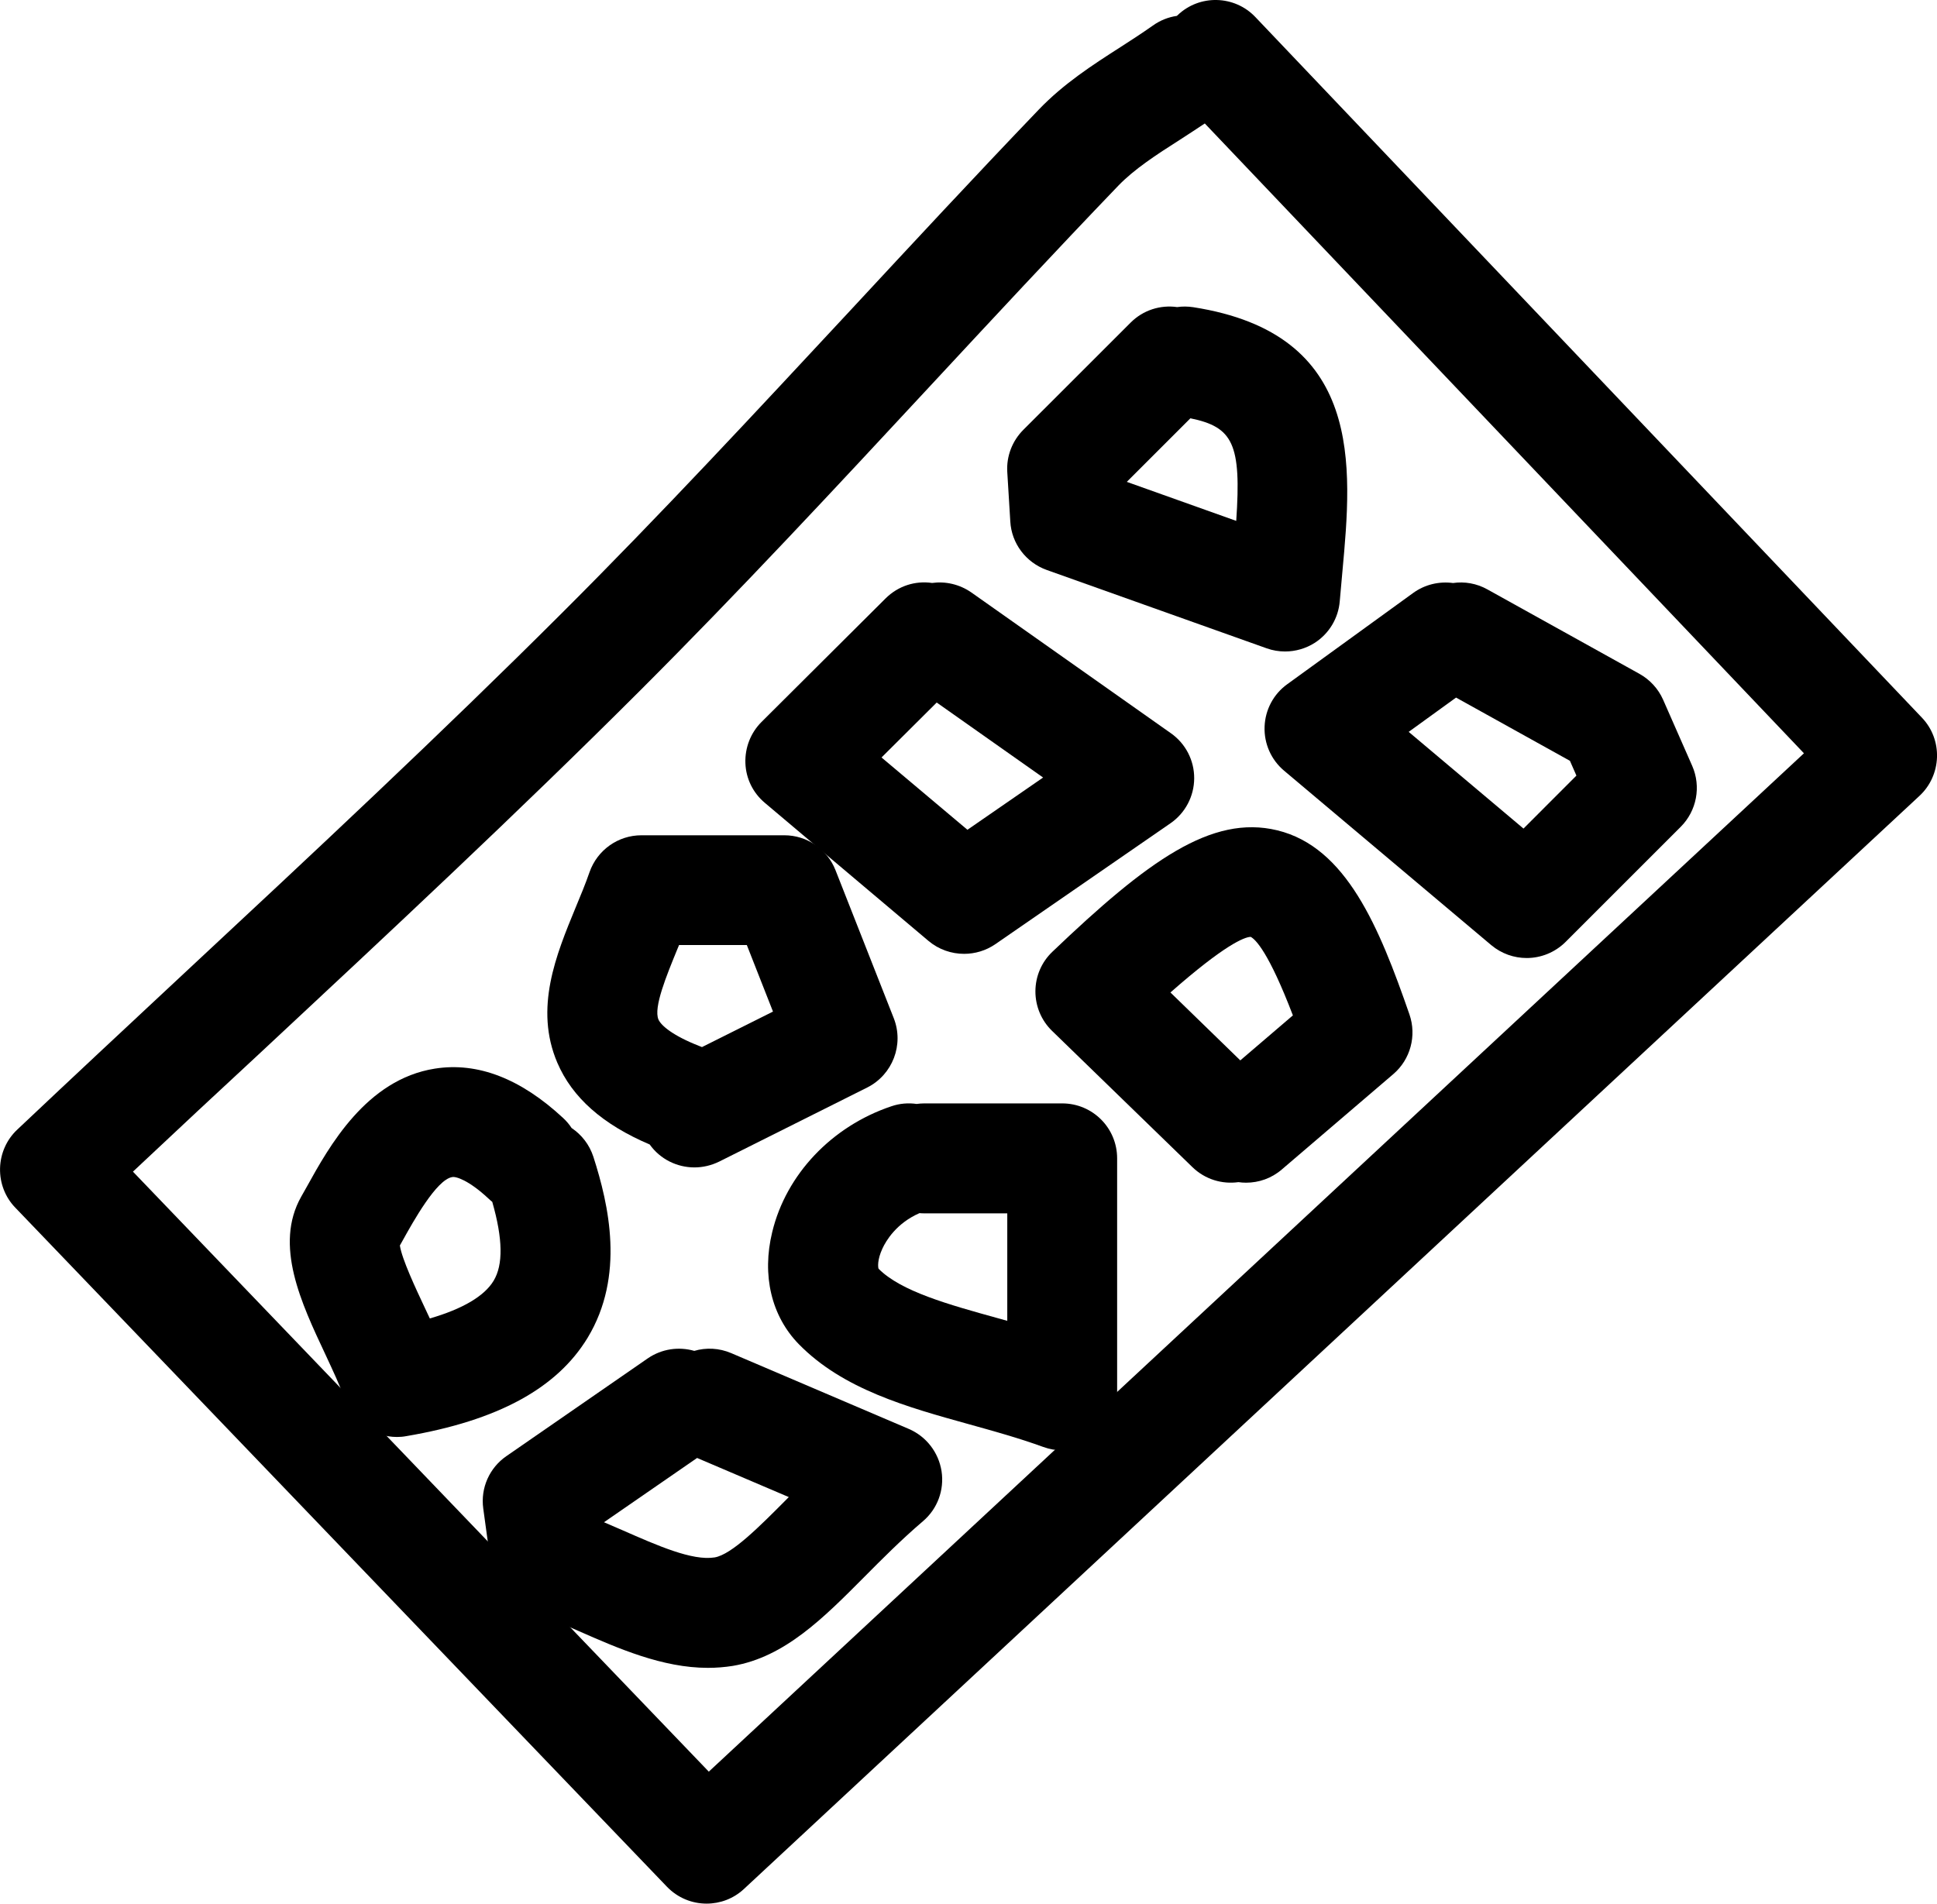 <?xml version="1.0" ?><!DOCTYPE svg  PUBLIC '-//W3C//DTD SVG 1.1//EN'  'http://www.w3.org/Graphics/SVG/1.1/DTD/svg11.dtd'><svg enable-background="new 276.803 -125.584 35.245 34.646" height="34.646px" id="Layer_1" version="1.1" viewBox="276.803 -125.584 35.245 34.646" width="35.245px" xml:space="preserve" xmlns="http://www.w3.org/2000/svg" xmlns:xlink="http://www.w3.org/1999/xlink"><g><g><path d="M289.66-90.938c-0.263,0-0.525-0.103-0.722-0.308l-11.857-12.359c-0.185-0.191-0.284-0.451-0.277-0.717    c0.007-0.267,0.118-0.52,0.313-0.703c1.036-0.979,2.073-1.946,3.104-2.908c2.265-2.11,4.605-4.295,6.814-6.501    c1.783-1.779,3.533-3.665,5.227-5.486c1.141-1.229,2.28-2.457,3.44-3.667c0.455-0.475,0.979-0.813,1.486-1.138    c0.2-0.129,0.399-0.257,0.592-0.394c0.135-0.096,0.284-0.154,0.437-0.176c0.006-0.004,0.011-0.01,0.015-0.014    c0.398-0.38,1.034-0.365,1.414,0.036l12.128,12.751c0.185,0.193,0.283,0.453,0.274,0.721c-0.009,0.267-0.123,0.52-0.318,0.701    l-21.39,19.895C290.148-91.026,289.904-90.938,289.66-90.938z M279.222-104.26L289.7-93.34l19.927-18.534l-10.902-11.463    c-0.148,0.1-0.301,0.197-0.452,0.296c-0.43,0.274-0.833,0.536-1.125,0.84c-1.153,1.201-2.286,2.421-3.42,3.642    c-1.705,1.836-3.469,3.735-5.277,5.542c-2.233,2.231-4.588,4.427-6.864,6.55C280.799-105.737,280.01-105.002,279.222-104.26z"/></g><g><path d="M299.477-104.059c-0.046,0-0.094-0.003-0.14-0.01c-0.296,0.041-0.604-0.048-0.836-0.272l-2.554-2.48    c-0.195-0.188-0.305-0.45-0.304-0.722c0.001-0.272,0.111-0.531,0.31-0.72c1.732-1.655,2.895-2.499,4.091-2.209    c1.254,0.304,1.854,1.759,2.405,3.351c0.134,0.388,0.018,0.819-0.294,1.086l-2.029,1.736    C299.939-104.138,299.708-104.059,299.477-104.059z M298.1-107.521l1.271,1.236l0.957-0.819c-0.439-1.148-0.679-1.383-0.768-1.429    C299.446-108.531,299.081-108.385,298.1-107.521z"/></g><g><path d="M284.025-99.431c-0.421,0-0.808-0.268-0.946-0.678c-0.086-0.253-0.223-0.538-0.357-0.828    c-0.438-0.932-0.936-1.987-0.438-2.868l0.101-0.179c0.404-0.73,1.081-1.954,2.331-2.151c0.777-0.123,1.563,0.181,2.337,0.902    c0.06,0.056,0.109,0.115,0.151,0.179c0.181,0.121,0.324,0.302,0.396,0.524c0.281,0.874,0.577,2.166-0.105,3.294    c-0.56,0.922-1.639,1.508-3.301,1.79C284.137-99.435,284.081-99.431,284.025-99.431z M284.079-102.916    c0.036,0.246,0.293,0.792,0.451,1.128c0.031,0.066,0.063,0.133,0.094,0.2c0.595-0.173,0.991-0.405,1.16-0.685    c0.177-0.292,0.169-0.763-0.024-1.437c-0.023-0.02-0.049-0.039-0.071-0.062c-0.357-0.333-0.592-0.404-0.658-0.389    c-0.286,0.045-0.713,0.816-0.896,1.145L284.079-102.916z"/></g><g><path d="M289.684-95.229c-0.829,0-1.633-0.354-2.354-0.671c-0.308-0.135-0.615-0.271-0.917-0.373    c-0.361-0.121-0.622-0.435-0.674-0.812l-0.143-1.045c-0.051-0.372,0.112-0.74,0.422-0.953l2.569-1.777    c0.259-0.178,0.569-0.218,0.849-0.138c0.215-0.063,0.452-0.053,0.672,0.041l3.23,1.379c0.318,0.136,0.543,0.426,0.597,0.769    c0.053,0.343-0.075,0.688-0.338,0.911c-0.399,0.341-0.745,0.69-1.063,1.01c-0.747,0.752-1.451,1.462-2.395,1.623    C289.989-95.241,289.836-95.229,289.684-95.229z M287.793-97.879c0.114,0.049,0.229,0.099,0.343,0.148    c0.625,0.274,1.262,0.558,1.671,0.492c0.311-0.053,0.818-0.564,1.311-1.06c0.013-0.014,0.025-0.025,0.038-0.038l-1.669-0.712    L287.793-97.879z"/></g><g><path d="M289.438-104.337c-0.316,0-0.623-0.15-0.813-0.417c-0.857-0.365-1.409-0.854-1.681-1.488    c-0.424-0.992-0.021-1.966,0.333-2.825c0.088-0.212,0.178-0.427,0.253-0.644c0.141-0.402,0.519-0.671,0.944-0.671h2.6    c0.411,0,0.78,0.251,0.931,0.634l1.061,2.696c0.188,0.481-0.021,1.027-0.482,1.26l-2.695,1.349    C289.742-104.371,289.588-104.337,289.438-104.337z M289.158-108.382c-0.011,0.025-0.021,0.052-0.032,0.077    c-0.193,0.472-0.436,1.058-0.342,1.276c0.048,0.112,0.267,0.296,0.737,0.48c0.019,0.007,0.037,0.015,0.055,0.022l1.292-0.646    l-0.476-1.211H289.158z"/></g><g><path d="M296.13-99.188c-0.114,0-0.23-0.02-0.343-0.061c-0.448-0.163-0.908-0.29-1.354-0.414    c-1.127-0.313-2.291-0.636-3.095-1.457c-0.498-0.51-0.676-1.253-0.484-2.04c0.252-1.048,1.083-1.926,2.169-2.29    c0.151-0.052,0.311-0.064,0.458-0.042c0.046-0.006,0.092-0.01,0.14-0.01h2.509c0.554,0,1,0.447,1,1v4.313    c0,0.326-0.158,0.632-0.427,0.819C296.534-99.25,296.333-99.188,296.13-99.188z M293.534-103.505    c-0.423,0.185-0.61,0.505-0.674,0.643c-0.098,0.21-0.081,0.344-0.071,0.369c0.408,0.412,1.27,0.651,2.18,0.903    c0.055,0.015,0.108,0.029,0.162,0.045v-1.956h-1.509C293.592-103.501,293.563-103.502,293.534-103.505z"/></g><g><path d="M300.185-113.727c-0.112,0-0.227-0.019-0.335-0.058l-4.002-1.426c-0.378-0.136-0.64-0.483-0.662-0.883l-0.055-0.901    c-0.017-0.285,0.09-0.563,0.291-0.765l1.953-1.952c0.229-0.23,0.544-0.326,0.847-0.283c0.095-0.014,0.193-0.013,0.293,0.002    c3.11,0.484,2.891,2.884,2.714,4.812l-0.048,0.538c-0.025,0.31-0.193,0.589-0.454,0.758    C300.564-113.781,300.375-113.727,300.185-113.727z M297.306-116.814l1.991,0.71c0.096-1.404-0.06-1.708-0.834-1.867    L297.306-116.814z"/></g><g><path d="M304.582-108.148c-0.229,0-0.457-0.078-0.644-0.234l-3.771-3.176c-0.234-0.197-0.366-0.493-0.354-0.801    c0.011-0.308,0.163-0.593,0.412-0.772l2.29-1.66c0.219-0.159,0.48-0.215,0.727-0.182c0.211-0.03,0.427,0.006,0.625,0.116    l2.767,1.537c0.19,0.106,0.342,0.271,0.43,0.47l0.53,1.205c0.165,0.377,0.082,0.817-0.208,1.108l-2.098,2.098    C305.094-108.247,304.838-108.148,304.582-108.148z M302.435-112.264l2.089,1.76l0.963-0.964l-0.118-0.269l-2.072-1.151    L302.435-112.264z"/></g><g><path d="M294.345-108.224c-0.229,0-0.46-0.078-0.646-0.234l-2.979-2.514c-0.215-0.18-0.344-0.441-0.354-0.722    s0.095-0.552,0.293-0.75l2.258-2.249c0.231-0.229,0.54-0.325,0.846-0.281c0.238-0.033,0.497,0.021,0.716,0.174l3.629,2.561    c0.268,0.188,0.426,0.495,0.424,0.822s-0.163,0.632-0.432,0.817l-3.186,2.2C294.742-108.282,294.543-108.224,294.345-108.224z     M292.843-111.798l1.563,1.316l1.377-0.951l-1.936-1.365L292.843-111.798z"/></g></g></svg>